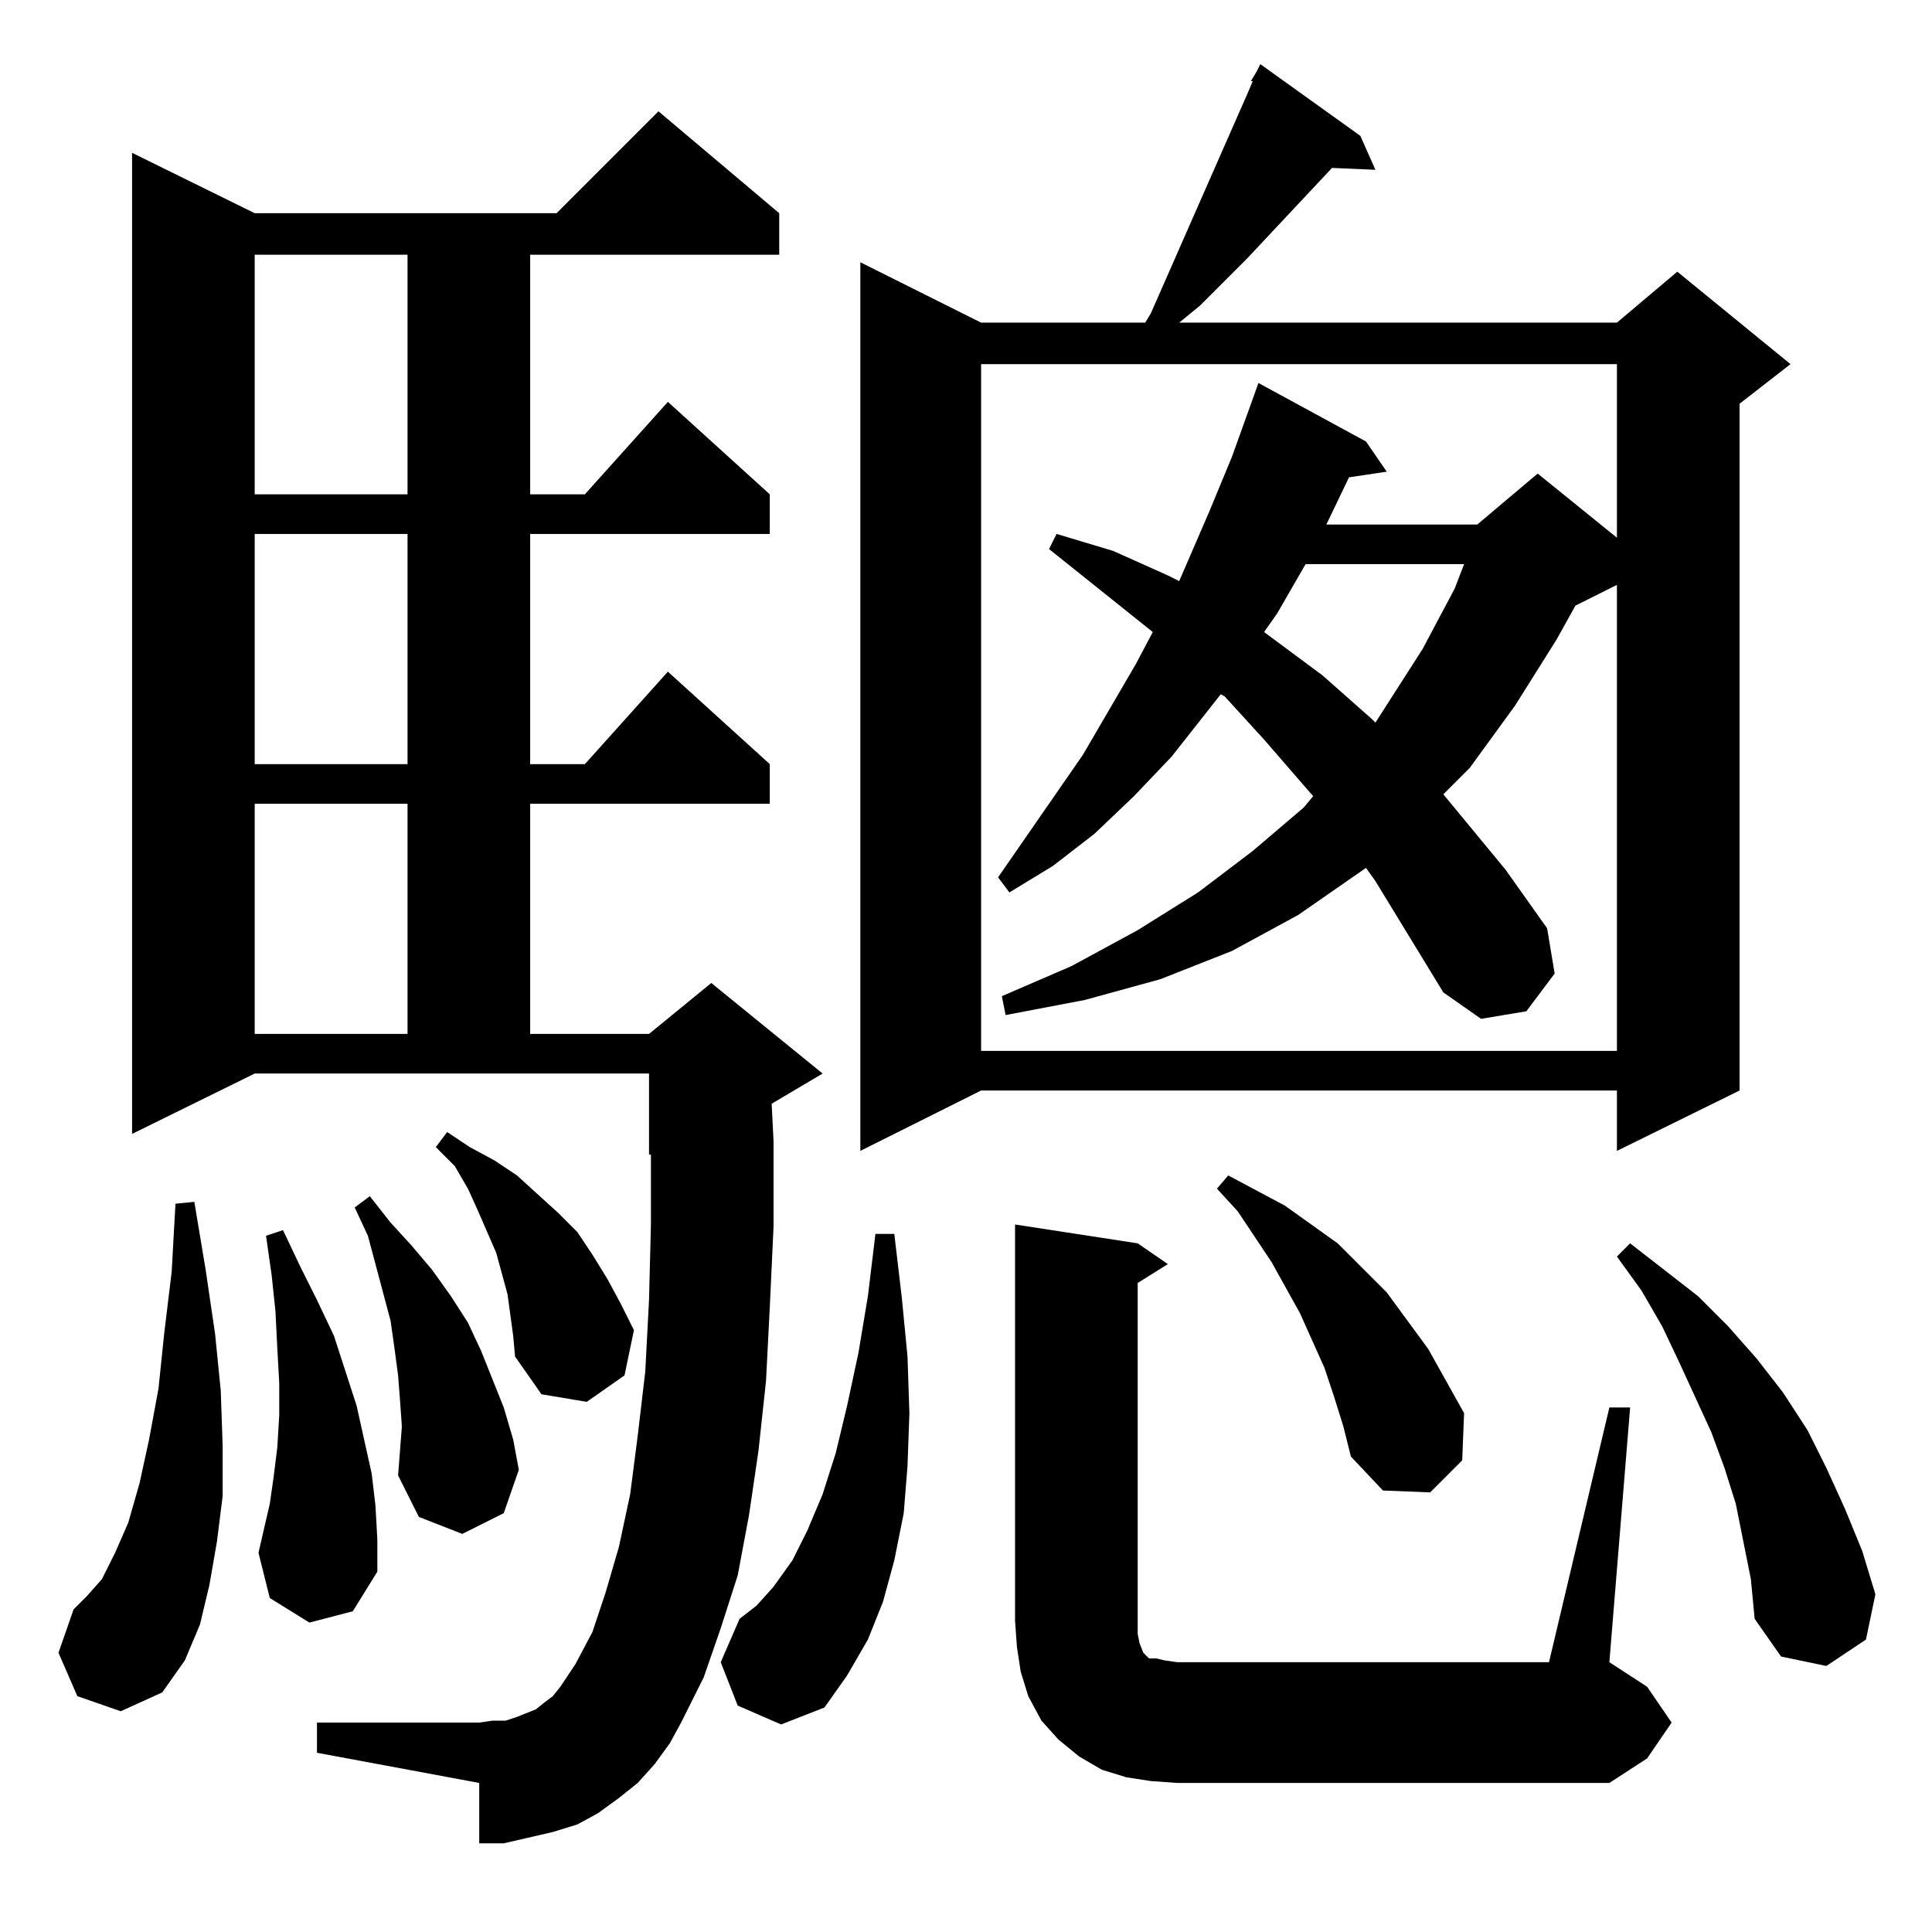 <?xml version="1.0" standalone="no"?>
<!DOCTYPE svg PUBLIC "-//W3C//DTD SVG 1.1//EN" "http://www.w3.org/Graphics/SVG/1.1/DTD/svg11.dtd" >
<svg xmlns="http://www.w3.org/2000/svg" xmlns:xlink="http://www.w3.org/1999/xlink" version="1.1" viewBox="0 -144 1024 1024">
  <g transform="matrix(1 0 0 -1 0 880)">
   <path fill="currentColor"
d="M610 80l-13 2l-13 4l-12 7l-11 9l-9 10l-7 13l-4 13l-2 13l-1 14v210l65 -10l16 -11l-16 -10v-186l1 -5l2 -5l2 -2l1 -1h4l4 -1l7 -1h197l32 135h11l-11 -135l20 -13l13 -19l-13 -19l-20 -13h-229zM347 89l-9 -10l-10 -8l-11 -8l-11 -6l-13 -4l-13 -3l-13 -3h-13v32
l-86 16v16h86l7 1h7l6 2l5 2l5 2l5 4l4 3l4 5l4 6l4 6l9 17l7 21l7 24l6 28l4 31l4 34l2 38l1 40v37h-1v43h-209l-65 -32v520l65 -32h160l54 54l64 -54v-22h-132v-127h29l44 49l54 -49v-21h-127v-122h29l44 49l54 -49v-21h-127v-122h63l33 27l59 -48l-27 -16l1 -20v-45
l-2 -43l-2 -39l-4 -37l-5 -34l-6 -32l-9 -28l-9 -26l-12 -24l-6 -11zM391 120l-9 23l10 23l9 7l9 10l10 14l8 16l8 19l7 22l6 25l6 28l5 30l4 33h10l4 -34l3 -31l1 -30l-1 -28l-2 -25l-5 -25l-6 -22l-8 -20l-11 -19l-12 -17l-23 -9zM41 125l-10 23l8 23l7 7l8 9l7 14l7 16
l6 21l5 23l5 27l3 29l4 33l2 36l10 1l6 -36l5 -34l3 -30l1 -29v-27l-3 -24l-4 -23l-5 -21l-8 -19l-12 -17l-22 -10zM924 207l-4 20l-6 19l-7 19l-17 37l-9 19l-11 19l-13 18l7 7l18 -14l18 -14l16 -16l15 -17l14 -18l13 -20l10 -20l10 -22l9 -22l7 -23l-5 -24l-21 -14l-24 5
l-14 20l-2 21zM164 164l-21 13l-6 24l6 26l2 14l2 16l1 17v17l-1 18l-1 20l-2 19l-3 21l9 3l9 -19l9 -18l9 -19l12 -37l4 -18l4 -18l2 -17l1 -18v-17l-13 -21zM213 268l-1 14l-1 13l-2 15l-2 14l-4 15l-8 30l-7 15l8 6l11 -14l11 -12l11 -13l10 -14l9 -14l7 -15l6 -15l6 -15
l5 -17l3 -16l-8 -23l-22 -11l-23 9l-11 22l1 13zM707 284l-5 15l-13 29l-15 27l-18 27l-11 12l6 7l30 -16l14 -10l14 -10l13 -13l13 -13l22 -30l19 -34l-1 -25l-17 -17l-25 1l-17 18l-4 16zM272 316l-3 22l-3 11l-3 11l-10 23l-5 11l-7 12l-10 10l6 8l12 -8l13 -7l12 -8
l11 -10l11 -10l10 -10l8 -12l8 -13l7 -13l7 -14l-5 -24l-20 -14l-24 4l-14 20zM663 981l3 5l2 4l53 -38l8 -18l-23 1l-45 -48l-25 -25l-11 -9h232l32 27l60 -49l-27 -21v-364l-65 -32v32h-337l-64 -32v471l64 -32h87l3 5l51 116l3 7h-1zM729 557l-5 7l-36 -25l-35 -19
l-38 -15l-40 -11l-42 -8l-2 10l37 16l35 19l32 20l29 22l27 23l5 6l-26 30l-21 23l-2 1l-26 -33l-20 -21l-21 -20l-22 -17l-23 -14l-6 8l45 65l28 48l9 17l-55 44l4 8l30 -9l29 -13l6 -3l16 37l12 29l14 39l57 -31l11 -16l-20 -3l-12 -25h80l32 27l42 -34v92h-337v-364h337
v247l-10 -5l-12 -6l-10 -18l-22 -35l-24 -33l-14 -14l33 -40l22 -31l4 -24l-15 -20l-24 -4l-20 14zM135 598v-122h81v122h-81zM135 741v-122h81v122h-81zM692 725l-15 -26l-7 -10l31 -23l26 -23l2 -2l25 39l17 32l5 13h-84zM135 889v-127h81v127h-81z" />
  </g>

</svg>
